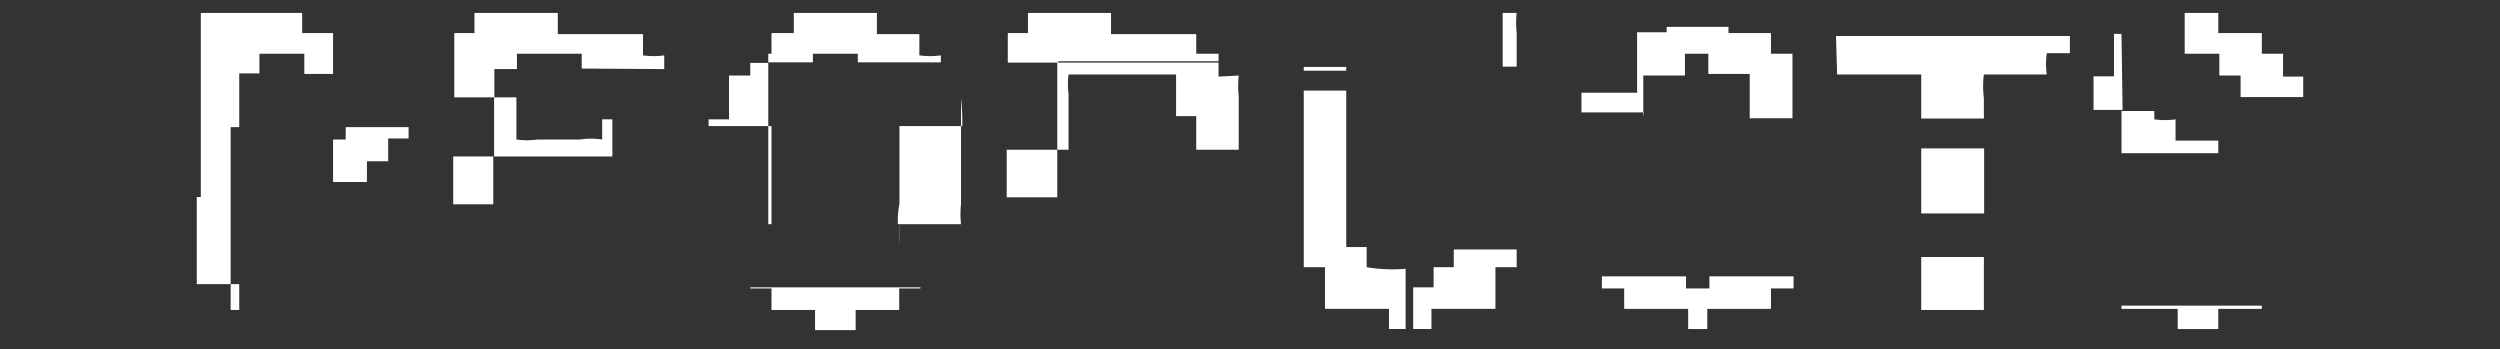 <svg xmlns="http://www.w3.org/2000/svg" viewBox="0 0 93 13"><rect x="0" y="0" width="93" height="13" fill="#333333" stroke="none"/><defs><style>.cls-1{fill:none;opacity:0.12;}.cls-2{fill:#fff;}</style></defs><title>アートボード 53</title><g id="comon"><g id="見出し"><rect class="cls-1" width="93" height="13"/><rect class="cls-2" x="71.47" y="5.52" width="2.34" height="2.42"/><path class="cls-2" d="M71.47,11.53l2.33,0V9.56H71.47Z"/><path class="cls-2" d="M12.86,5.19l-1.54,0,1.07,0V6.77h1.26V6h.79V5.15h.76V4.73H12.86Z"/><rect class="cls-2" x="8.58" y="10.57" width="0.32" height="0.96"/><path class="cls-2" d="M38.17,11.52Z"/><path class="cls-2" d="M41.39,2.28h3.94V2H44.5V1.27l-3.17,0V.48H38.24v.75h0v0h-.75V2.33h1.88V2.28Z"/><rect class="cls-2" x="37.45" y="5.57" width="1.88" height="1.77"/><path class="cls-2" d="M18.35,5.82h4.43V4.44H22.4v.75a2.73,2.73,0,0,0-.83,0H20a2.84,2.84,0,0,1-.79,0c0-.52,0-1,0-1.57h-.83v2.2Z"/><path class="cls-2" d="M82.56,2.81h.79v.8l2.33,0V2.85h-.75V2h-.79V1.23H82.52V.48H81.27V2h1.29Z"/><path class="cls-2" d="M82.52,5.7V5.23l-1.59,0V4.44a2.86,2.86,0,0,1-.79,0c0-.08,0-.2,0-.31H78.92V5.7Z"/><path class="cls-2" d="M78.92,11.49h-.28l2.37,0v.75h1.51v-.75h1.62v-.12H78.92Z"/><path class="cls-2" d="M50.84,9.94V9.19h-.76V3.37H48.5V9.94h.79c0,.52,0,1,0,1.55l2.38,0v.75h.62V10A6,6,0,0,1,50.84,9.94Z"/><path class="cls-2" d="M55.9.48v2H54.84v0h1.58V1.23a3.54,3.54,0,0,1,0-.75Z"/><polygon class="cls-2" points="28.58 8.34 28.7 8.34 28.7 4.69 28.58 4.69 28.58 6.8 28.58 8.34"/><polygon class="cls-2" points="27.91 10.73 28.7 10.73 28.7 11.53 30.32 11.53 30.32 12.28 31.83 12.28 31.83 11.53 33.45 11.53 33.45 10.73 34.24 10.73 34.24 10.69 27.91 10.69 27.91 10.73"/><path class="cls-2" d="M35.8,4.69H33.46V3.57c0,1.33,0,2.66,0,4a3.48,3.48,0,0,0-.06.77H35v0h.75a3.5,3.5,0,0,1,0-.75c0-1.31,0-2.62,0-3.92C35.79,4,35.8,4.34,35.8,4.69Z"/><path class="cls-2" d="M33.45,9.19c0-.25,0-.55,0-.85C33.43,8.64,33.45,8.94,33.45,9.19Z"/><path class="cls-2" d="M30.24,2h1.67v.32H35V2.06a2.92,2.92,0,0,1-.8,0V1.27l-1.58,0V.48H29.53v.75H28.7V2h-.12v.32h1.66Z"/><path class="cls-2" d="M61.13,4.36c0-.52,0-1,0-1.55l1.55,0V2h.87v.75l1.54,0V4.4h1.59V2h-.8V1.23H64.3V1H62v.2H60.9V3.45H58.83v.73h2.32Z"/><path class="cls-2" d="M8.9,4.73v-2h.75V2h1.67v.75l1.07,0V1.23H11.24V.48H7.47V7.33H7.32v3.24H8.58V4.73Z"/><path class="cls-2" d="M24.71,2.57V2.06a2.86,2.86,0,0,1-.79,0V1.27l-3.17,0V.48H17.65v.75s0,0,0,0h-.75V3.62h1.49V2.57h.84V2h2.41v.55Z"/><rect class="cls-2" x="16.86" y="5.82" width="1.49" height="1.78"/><polygon class="cls-2" points="28.58 4.69 28.58 4.07 28.58 2.34 27.91 2.34 27.91 2.81 27.12 2.81 27.12 4.44 26.36 4.44 26.36 4.69 26.48 4.69 28.58 4.69"/><path class="cls-2" d="M45.33,2.85V2.33h-6V5.57h.42V3.49a2.74,2.74,0,0,1,0-.72l4,0c0,.52,0,1,0,1.55h.75V5.57h1.58v-2a3.64,3.64,0,0,1,0-.76Z"/><rect class="cls-2" x="48.5" y="2.49" width="1.58" height="0.14"/><path class="cls-2" d="M54.39,9.28h-.31v.66l0,0h-.75v.75h-.76v1.55h.68v-.75l2.38,0c0-.52,0-1,0-1.55h.79V9.28h-2Z"/><path class="cls-2" d="M63.59,10.73h-.87v-.45H59.59v.45h.83v.76l2.38,0v.75h.71v-.75l2.37,0v-.76h.84v-.45H63.59Z"/><path class="cls-2" d="M58.82,4.18c0,.62,0,1.23,0,1.84,0-.61,0-1.22,0-1.84Z"/><path class="cls-2" d="M68.34,2.77h3.13V4.41H73.8V3.65a3.57,3.57,0,0,1,0-.88h2.34a2.86,2.86,0,0,1,0-.79H77V1.34H68.3C68.31,1.82,68.33,2.3,68.34,2.77Z"/><path class="cls-2" d="M78.92,1.26h-.28c0,.53,0,1.06,0,1.58h-.76V4.09h1.08Z"/></g></g></svg>